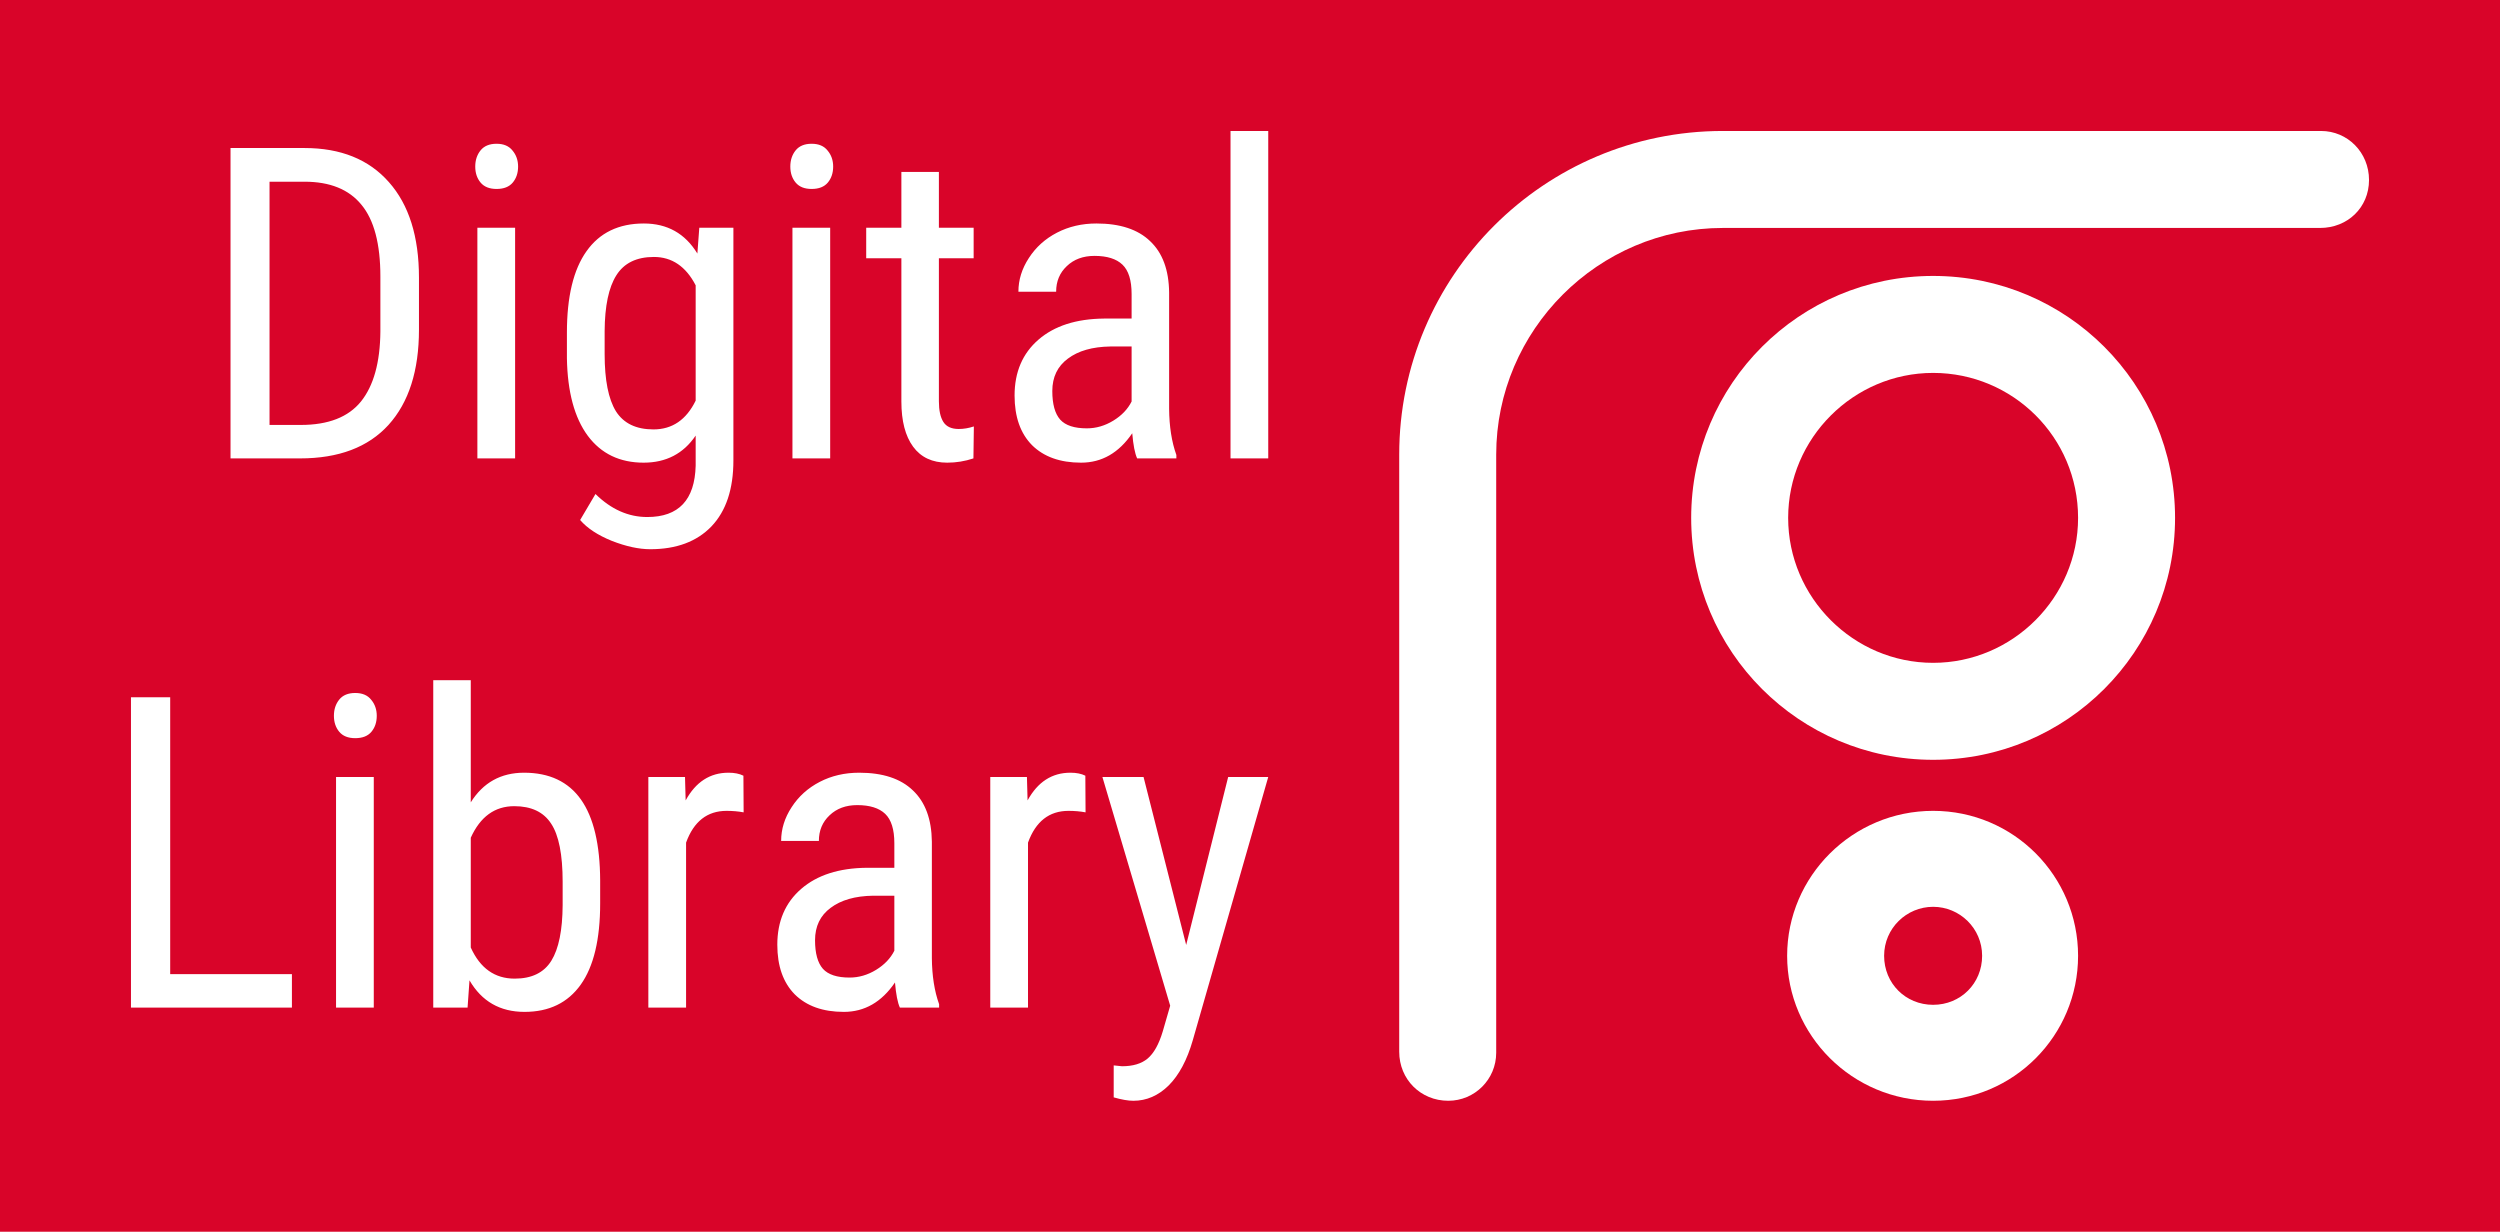 <svg version="1.1" xmlns="http://www.w3.org/2000/svg" viewBox="-462.2 -1075.2 5863.8 2889.1"><desc>Created with Snap</desc><defs></defs><g><rect x="-462.2" y="-1075.2" width="5863.8" height="2889.1" fill="#d90429" style=""></rect><g transform="matrix(23.944,0,0,23.944,2819.7,-768)">
<g>
	<rect x="2.5" y="2.5" fill="none" width="90" height="90"></rect>
</g>
<path d="M4.8,95C2.1,95,0,92.9,0,90.2V31.7C0,14.2,14.2,0,31.7,0h58.6C92.9,0,95,2.1,95,4.8s-2.1,4.7-4.8,4.7H31.7
	c-12.2,0-22.2,10-22.2,22.2v58.6C9.5,92.9,7.4,95,4.8,95z" fill="#ffffff" style=""></path>
<path d="M52.3,95C44.4,95,38,88.6,38,80.8s6.4-14.2,14.3-14.2S66.5,73,66.5,80.8S60.2,95,52.3,95z M52.3,76c-2.6,0-4.8,2.1-4.8,4.8
	s2.1,4.8,4.8,4.8s4.8-2.1,4.8-4.8S54.9,76,52.3,76z" fill="#ffffff" style=""></path>
<path d="M52.3,61.6c-13.1,0-23.7-10.6-23.7-23.7s10.6-23.7,23.7-23.7S76,24.8,76,37.9S65.4,61.6,52.3,61.6z M52.3,23.7
	c-7.8,0-14.2,6.4-14.2,14.2s6.4,14.2,14.2,14.2s14.2-6.4,14.2-14.2C66.5,30,60.1,23.7,52.3,23.7z" fill="#ffffff" style=""></path>
<desc>Created with Snap</desc><defs></defs></g><g><g transform="matrix(0.5,0,0,-0.5,0,0)"><path d="M483 0L157 0L157 1456L504 1456Q759 1456 900 1296Q1041 1137 1041 848L1041 604Q1041 315 898 157Q755 0 483 0ZM504 1298L340 1298L340 157L487 157Q680 157 769 267Q858 378 860 595L860 853Q860 1083 771 1190Q683 1298 504 1298ZM1492 1082L1492 0L1315 0L1315 1082L1492 1082ZM1506 1369Q1506 1324 1481 1294Q1456 1264 1405 1264Q1355 1264 1330 1294Q1305 1324 1305 1369Q1305 1414 1330 1445Q1355 1476 1405 1476Q1455 1476 1480 1444Q1506 1413 1506 1369ZM1735 470L1735 590Q1735 843 1827 972Q1919 1102 2096 1102Q2261 1102 2347 961L2356 1082L2516 1082L2516 -10Q2516 -211 2413 -319Q2310 -426 2126 -426Q2046 -426 1946 -387Q1847 -347 1797 -289L1869 -167Q1979 -275 2112 -275Q2333 -275 2339 -34L2339 107Q2253 -20 2095 -20Q1927 -20 1833 106Q1739 233 1735 470ZM1912 597L1912 489Q1912 307 1965 221Q2019 136 2141 136Q2273 136 2339 271L2339 812Q2270 945 2143 945Q2021 945 1967 859Q1913 774 1912 597ZM2970 1082L2970 0L2793 0L2793 1082L2970 1082ZM2984 1369Q2984 1324 2959 1294Q2934 1264 2883 1264Q2833 1264 2808 1294Q2783 1324 2783 1369Q2783 1414 2808 1445Q2833 1476 2883 1476Q2933 1476 2958 1444Q2984 1413 2984 1369ZM3304 1344L3480 1344L3480 1082L3643 1082L3643 939L3480 939L3480 268Q3480 204 3501 171Q3522 138 3573 138Q3608 138 3644 150L3642 0Q3582 -20 3519 -20Q3414 -20 3359 55Q3304 130 3304 267L3304 939L3139 939L3139 1082L3304 1082L3304 1344ZM4594 0L4410 0Q4394 35 4387 118Q4293 -20 4147 -20Q4000 -20 3917 62Q3835 145 3835 295Q3835 460 3947 557Q4059 654 4254 656L4384 656L4384 771Q4384 868 4341 909Q4298 950 4210 950Q4130 950 4080 902Q4030 855 4030 782L3853 782Q3853 865 3902 940Q3951 1016 4034 1059Q4117 1102 4219 1102Q4385 1102 4471 1019Q4558 937 4560 779L4560 233Q4561 108 4594 16L4594 0ZM4174 141Q4239 141 4298 177Q4357 213 4384 267L4384 525L4284 525Q4158 523 4085 468Q4012 414 4012 316Q4012 224 4049 182Q4086 141 4174 141ZM5025 1536L5025 0L4848 0L4848 1536L5025 1536Z" fill="#ffffff" style=""></path></g></g><g transform="matrix(1,0,0,1,-233.5,1288.2)"><g transform="matrix(0.5,0,0,-0.5,0,0)"><path d="M341 1456L341 157L912 157L912 0L157 0L157 1456L341 1456ZM1296 1082L1296 0L1119 0L1119 1082L1296 1082ZM1310 1369Q1310 1324 1285 1294Q1260 1264 1209 1264Q1159 1264 1134 1294Q1109 1324 1109 1369Q1109 1414 1134 1445Q1159 1476 1209 1476Q1259 1476 1284 1444Q1310 1413 1310 1369ZM2358 596L2358 489Q2358 236 2267 108Q2176 -20 2003 -20Q1831 -20 1745 128L1736 0L1575 0L1575 1536L1751 1536L1751 963Q1838 1102 2001 1102Q2179 1102 2268 976Q2357 850 2358 596ZM2182 481L2182 590Q2182 782 2128 863Q2075 945 1955 945Q1818 945 1751 797L1751 282Q1817 136 1957 136Q2077 136 2129 220Q2181 304 2182 481ZM3030 1088L3031 916Q2994 923 2951 923Q2815 923 2761 774L2761 0L2584 0L2584 1082L2756 1082L2759 972Q2830 1102 2960 1102Q3002 1102 3030 1088ZM3948 0L3764 0Q3748 35 3741 118Q3647 -20 3501 -20Q3354 -20 3271 62Q3189 145 3189 295Q3189 460 3301 557Q3413 654 3608 656L3738 656L3738 771Q3738 868 3695 909Q3652 950 3564 950Q3484 950 3434 902Q3384 855 3384 782L3207 782Q3207 865 3256 940Q3305 1016 3388 1059Q3471 1102 3573 1102Q3739 1102 3825 1019Q3912 937 3914 779L3914 233Q3915 108 3948 16L3948 0ZM3528 141Q3593 141 3652 177Q3711 213 3738 267L3738 525L3638 525Q3512 523 3439 468Q3366 414 3366 316Q3366 224 3403 182Q3440 141 3528 141ZM4634 1088L4635 916Q4598 923 4555 923Q4419 923 4365 774L4365 0L4188 0L4188 1082L4360 1082L4363 972Q4434 1102 4564 1102Q4606 1102 4634 1088ZM4907 1082L5107 294L5304 1082L5492 1082L5138 -153Q5098 -292 5025 -365Q4952 -437 4859 -437Q4823 -437 4767 -421L4767 -271L4806 -275Q4883 -275 4926 -239Q4970 -202 4997 -112L5032 9L4714 1082L4907 1082Z" fill="#ffffff" style=""></path></g></g></g></svg>